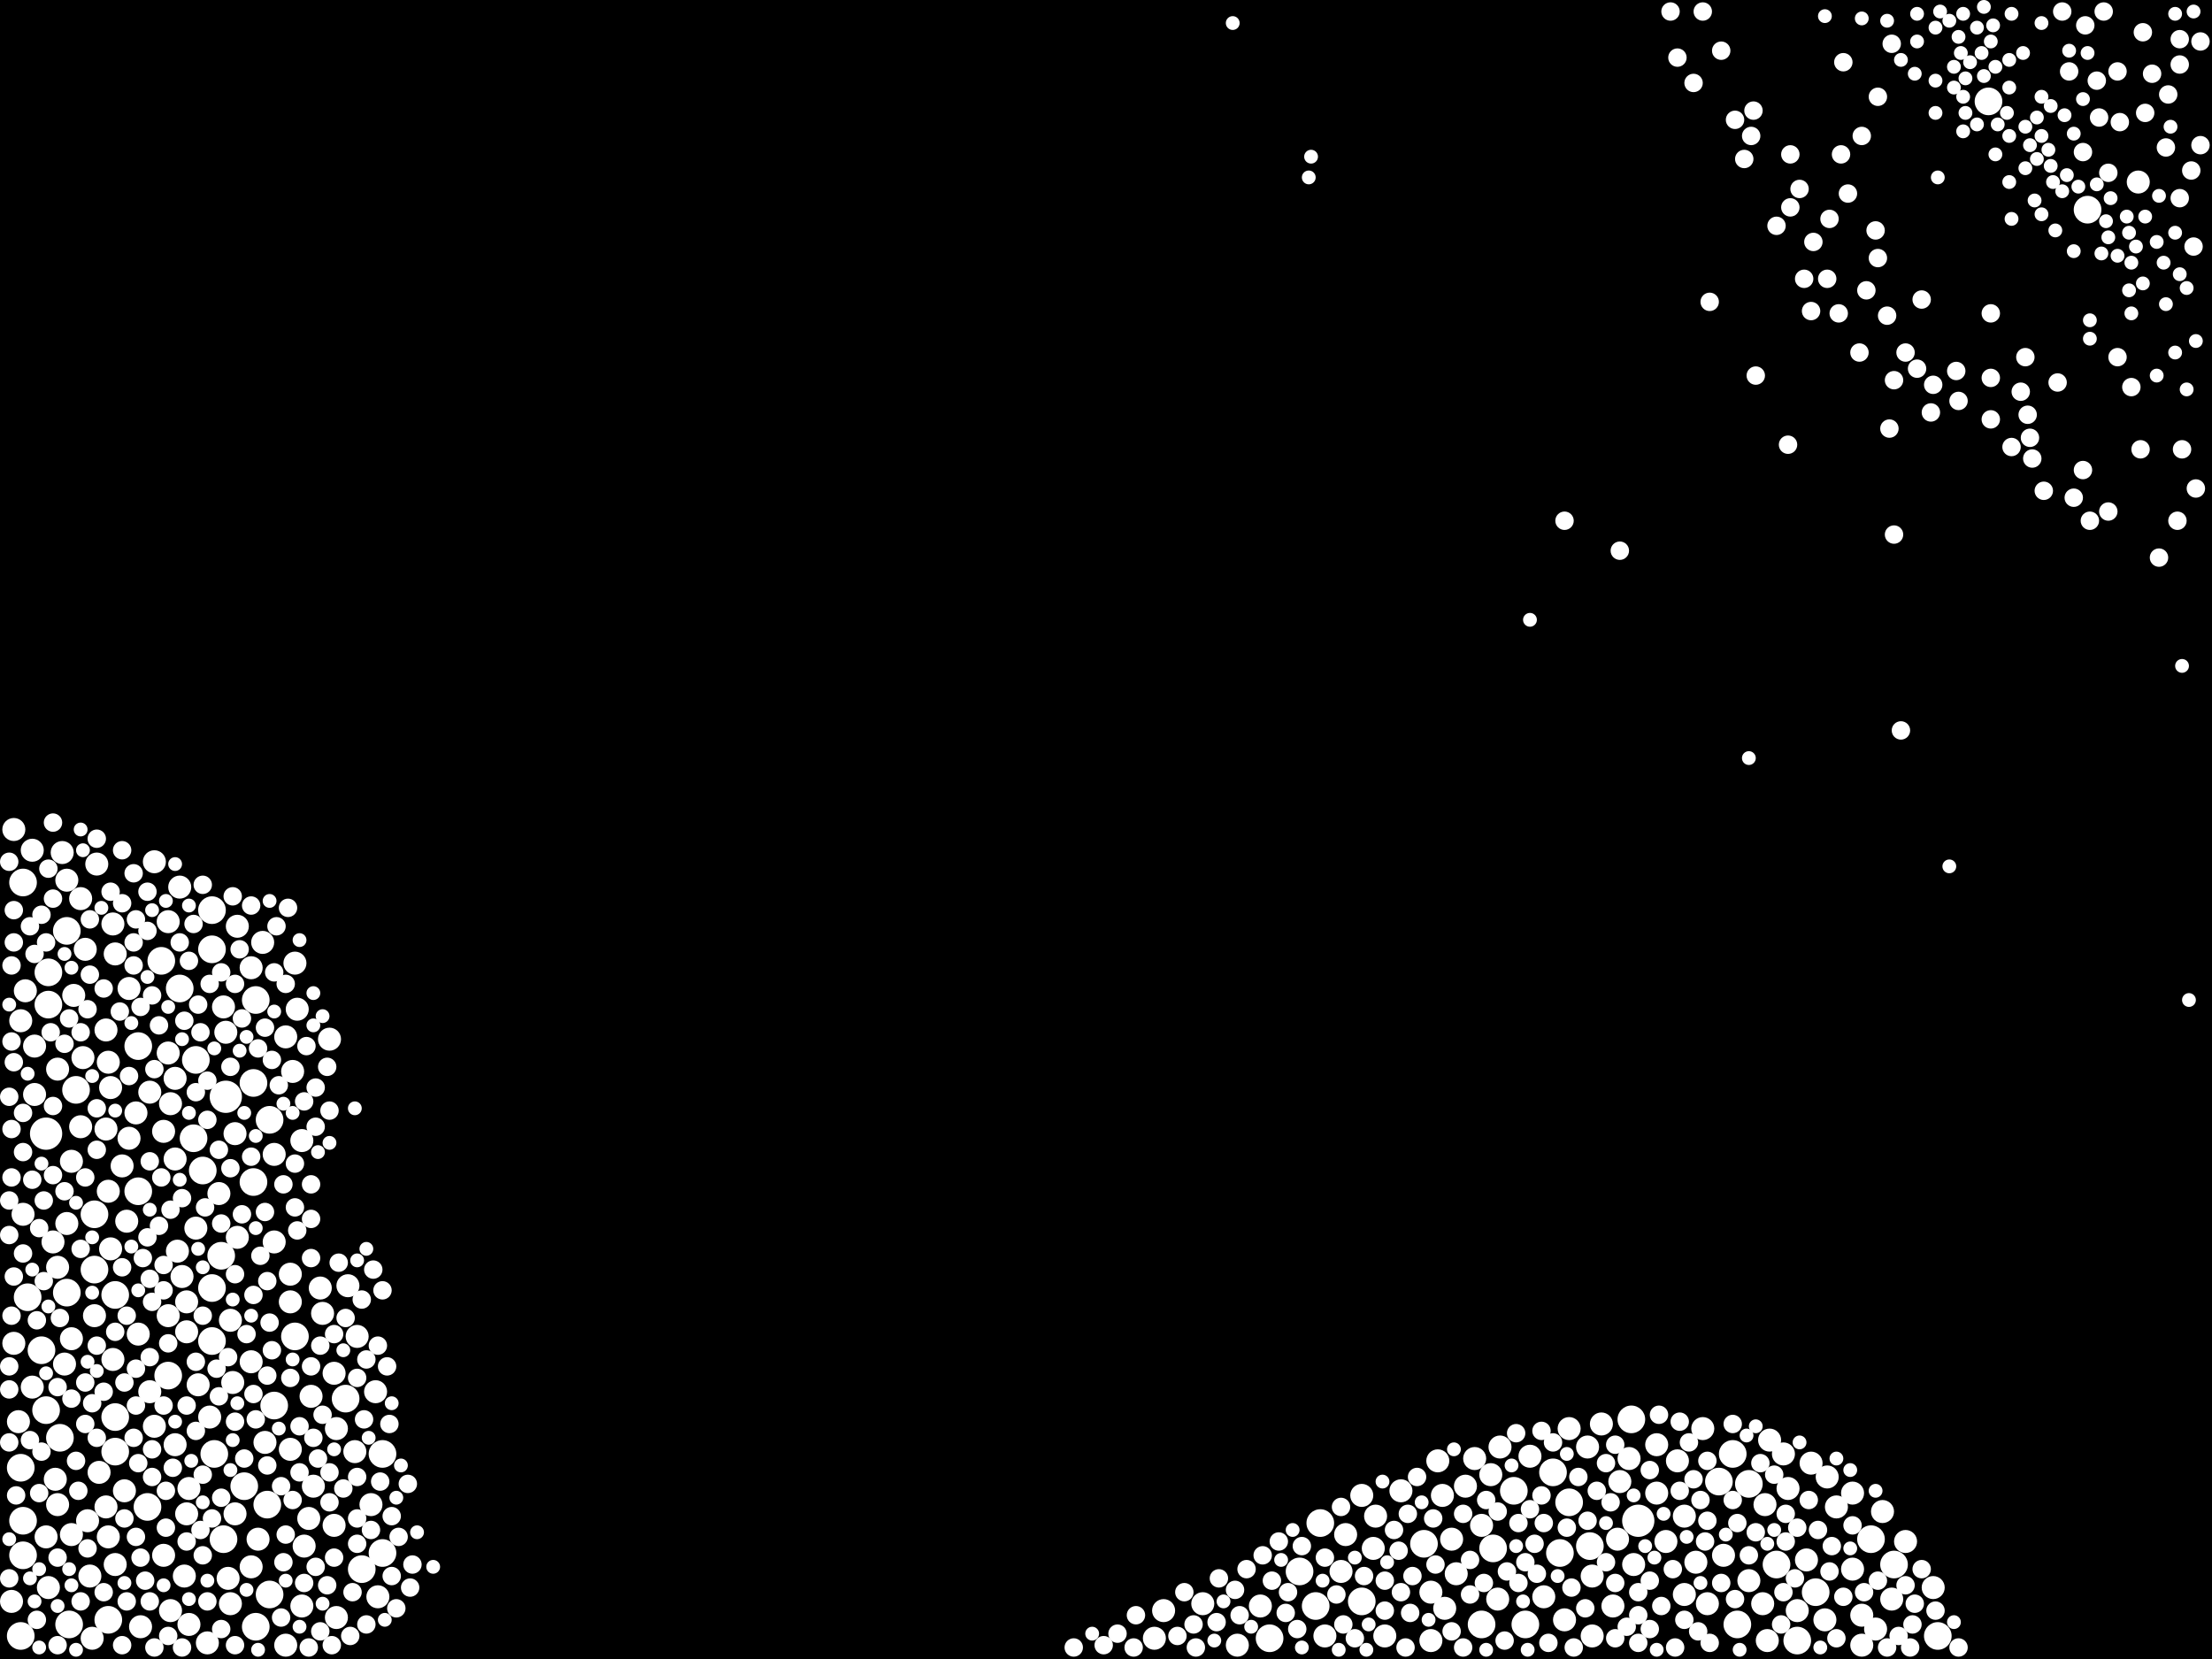 <?xml version="1.0" encoding="utf-8"?>
<svg xmlns="http://www.w3.org/2000/svg"
     xmlns:xlink="http://www.w3.org/1999/xlink" width="1920" height="1440" >

            <defs>
            <style type="text/css"><![CDATA[
circle {stroke: none;}
.c0 {fill: #FFFFFF;}
]]></style>
            </defs>
<rect x="0" y="0" width="1920" height="1440" fill="black"/>
<circle cx="1422" cy="1320" r="14" class="c0"/>
<circle cx="40" cy="984" r="14" class="c0"/>
<circle cx="196" cy="952" r="14" class="c0"/>
<circle cx="314" cy="1362" r="12" class="c0"/>
<circle cx="170" cy="920" r="12" class="c0"/>
<circle cx="1576" cy="1382" r="12" class="c0"/>
<circle cx="1142" cy="1394" r="12" class="c0"/>
<circle cx="1624" cy="1336" r="12" class="c0"/>
<circle cx="1492" cy="1286" r="12" class="c0"/>
<circle cx="146" cy="1194" r="12" class="c0"/>
<circle cx="1146" cy="1322" r="12" class="c0"/>
<circle cx="256" cy="1160" r="12" class="c0"/>
<circle cx="1236" cy="1340" r="12" class="c0"/>
<circle cx="82" cy="1054" r="12" class="c0"/>
<circle cx="1128" cy="1364" r="12" class="c0"/>
<circle cx="212" cy="1290" r="12" class="c0"/>
<circle cx="332" cy="1348" r="12" class="c0"/>
<circle cx="184" cy="824" r="12" class="c0"/>
<circle cx="1286" cy="1410" r="12" class="c0"/>
<circle cx="18" cy="1420" r="12" class="c0"/>
<circle cx="192" cy="1090" r="12" class="c0"/>
<circle cx="1644" cy="1358" r="12" class="c0"/>
<circle cx="20" cy="1320" r="12" class="c0"/>
<circle cx="1542" cy="1358" r="12" class="c0"/>
<circle cx="128" cy="1308" r="12" class="c0"/>
<circle cx="42" cy="844" r="12" class="c0"/>
<circle cx="1726" cy="88" r="12" class="c0"/>
<circle cx="1348" cy="1278" r="12" class="c0"/>
<circle cx="20" cy="1350" r="12" class="c0"/>
<circle cx="1560" cy="1424" r="12" class="c0"/>
<circle cx="234" cy="972" r="12" class="c0"/>
<circle cx="58" cy="1122" r="12" class="c0"/>
<circle cx="100" cy="1124" r="12" class="c0"/>
<circle cx="168" cy="988" r="12" class="c0"/>
<circle cx="42" cy="872" r="12" class="c0"/>
<circle cx="1380" cy="1342" r="12" class="c0"/>
<circle cx="220" cy="940" r="12" class="c0"/>
<circle cx="1314" cy="1294" r="12" class="c0"/>
<circle cx="100" cy="1260" r="12" class="c0"/>
<circle cx="52" cy="1248" r="12" class="c0"/>
<circle cx="1504" cy="1262" r="12" class="c0"/>
<circle cx="222" cy="1412" r="12" class="c0"/>
<circle cx="20" cy="766" r="12" class="c0"/>
<circle cx="184" cy="1118" r="12" class="c0"/>
<circle cx="120" cy="1034" r="12" class="c0"/>
<circle cx="186" cy="1262" r="12" class="c0"/>
<circle cx="1182" cy="1390" r="12" class="c0"/>
<circle cx="332" cy="1262" r="12" class="c0"/>
<circle cx="300" cy="1214" r="12" class="c0"/>
<circle cx="100" cy="1230" r="12" class="c0"/>
<circle cx="1518" cy="1288" r="12" class="c0"/>
<circle cx="60" cy="1410" r="12" class="c0"/>
<circle cx="156" cy="858" r="12" class="c0"/>
<circle cx="58" cy="808" r="12" class="c0"/>
<circle cx="234" cy="1384" r="12" class="c0"/>
<circle cx="1324" cy="1410" r="12" class="c0"/>
<circle cx="238" cy="1220" r="12" class="c0"/>
<circle cx="1296" cy="1344" r="12" class="c0"/>
<circle cx="82" cy="1102" r="12" class="c0"/>
<circle cx="140" cy="834" r="12" class="c0"/>
<circle cx="120" cy="908" r="12" class="c0"/>
<circle cx="40" cy="1224" r="12" class="c0"/>
<circle cx="1362" cy="1304" r="12" class="c0"/>
<circle cx="18" cy="1274" r="12" class="c0"/>
<circle cx="66" cy="946" r="12" class="c0"/>
<circle cx="94" cy="1406" r="12" class="c0"/>
<circle cx="176" cy="1016" r="12" class="c0"/>
<circle cx="1102" cy="1422" r="12" class="c0"/>
<circle cx="36" cy="1172" r="12" class="c0"/>
<circle cx="24" cy="1126" r="12" class="c0"/>
<circle cx="1508" cy="1410" r="12" class="c0"/>
<circle cx="184" cy="790" r="12" class="c0"/>
<circle cx="194" cy="1336" r="12" class="c0"/>
<circle cx="1812" cy="182" r="12" class="c0"/>
<circle cx="222" cy="868" r="12" class="c0"/>
<circle cx="184" cy="1164" r="12" class="c0"/>
<circle cx="232" cy="1306" r="12" class="c0"/>
<circle cx="1682" cy="1420" r="12" class="c0"/>
<circle cx="1354" cy="1348" r="12" class="c0"/>
<circle cx="1416" cy="1232" r="12" class="c0"/>
<circle cx="220" cy="1026" r="12" class="c0"/>
<circle cx="1400" cy="1394" r="10" class="c0"/>
<circle cx="1294" cy="1280" r="10" class="c0"/>
<circle cx="1010" cy="1398" r="10" class="c0"/>
<circle cx="290" cy="1324" r="10" class="c0"/>
<circle cx="152" cy="1006" r="10" class="c0"/>
<circle cx="30" cy="908" r="10" class="c0"/>
<circle cx="1264" cy="1366" r="10" class="c0"/>
<circle cx="1164" cy="1364" r="10" class="c0"/>
<circle cx="190" cy="1036" r="10" class="c0"/>
<circle cx="1560" cy="1398" r="10" class="c0"/>
<circle cx="218" cy="1182" r="10" class="c0"/>
<circle cx="18" cy="886" r="10" class="c0"/>
<circle cx="1194" cy="1316" r="10" class="c0"/>
<circle cx="50" cy="1306" r="10" class="c0"/>
<circle cx="238" cy="1002" r="10" class="c0"/>
<circle cx="162" cy="1156" r="10" class="c0"/>
<circle cx="80" cy="1422" r="10" class="c0"/>
<circle cx="46" cy="1078" r="10" class="c0"/>
<circle cx="206" cy="804" r="10" class="c0"/>
<circle cx="326" cy="1208" r="10" class="c0"/>
<circle cx="1628" cy="1414" r="10" class="c0"/>
<circle cx="1586" cy="1282" r="10" class="c0"/>
<circle cx="20" cy="1054" r="10" class="c0"/>
<circle cx="62" cy="1008" r="10" class="c0"/>
<circle cx="218" cy="1360" r="10" class="c0"/>
<circle cx="272" cy="1290" r="10" class="c0"/>
<circle cx="48" cy="1284" r="10" class="c0"/>
<circle cx="54" cy="740" r="10" class="c0"/>
<circle cx="1418" cy="1358" r="10" class="c0"/>
<circle cx="164" cy="1292" r="10" class="c0"/>
<circle cx="62" cy="1332" r="10" class="c0"/>
<circle cx="86" cy="1278" r="10" class="c0"/>
<circle cx="94" cy="1334" r="10" class="c0"/>
<circle cx="254" cy="930" r="10" class="c0"/>
<circle cx="118" cy="966" r="10" class="c0"/>
<circle cx="238" cy="1078" r="10" class="c0"/>
<circle cx="160" cy="1368" r="10" class="c0"/>
<circle cx="78" cy="1368" r="10" class="c0"/>
<circle cx="1044" cy="1392" r="10" class="c0"/>
<circle cx="322" cy="1306" r="10" class="c0"/>
<circle cx="1438" cy="1296" r="10" class="c0"/>
<circle cx="146" cy="1142" r="10" class="c0"/>
<circle cx="302" cy="1116" r="10" class="c0"/>
<circle cx="1414" cy="1266" r="10" class="c0"/>
<circle cx="1252" cy="1298" r="10" class="c0"/>
<circle cx="146" cy="800" r="10" class="c0"/>
<circle cx="158" cy="1108" r="10" class="c0"/>
<circle cx="270" cy="1212" r="10" class="c0"/>
<circle cx="1094" cy="1394" r="10" class="c0"/>
<circle cx="1150" cy="1420" r="10" class="c0"/>
<circle cx="1300" cy="1388" r="10" class="c0"/>
<circle cx="256" cy="836" r="10" class="c0"/>
<circle cx="1242" cy="1382" r="10" class="c0"/>
<circle cx="152" cy="1254" r="10" class="c0"/>
<circle cx="1496" cy="1350" r="10" class="c0"/>
<circle cx="252" cy="1130" r="10" class="c0"/>
<circle cx="98" cy="1180" r="10" class="c0"/>
<circle cx="22" cy="860" r="10" class="c0"/>
<circle cx="112" cy="858" r="10" class="c0"/>
<circle cx="1456" cy="1268" r="10" class="c0"/>
<circle cx="1216" cy="1294" r="10" class="c0"/>
<circle cx="170" cy="1066" r="10" class="c0"/>
<circle cx="1530" cy="1392" r="10" class="c0"/>
<circle cx="292" cy="1404" r="10" class="c0"/>
<circle cx="248" cy="1428" r="10" class="c0"/>
<circle cx="96" cy="944" r="10" class="c0"/>
<circle cx="182" cy="1230" r="10" class="c0"/>
<circle cx="1362" cy="1240" r="10" class="c0"/>
<circle cx="162" cy="1130" r="10" class="c0"/>
<circle cx="328" cy="1386" r="10" class="c0"/>
<circle cx="1536" cy="1250" r="10" class="c0"/>
<circle cx="194" cy="874" r="10" class="c0"/>
<circle cx="1382" cy="1420" r="10" class="c0"/>
<circle cx="1328" cy="1264" r="10" class="c0"/>
<circle cx="200" cy="1392" r="10" class="c0"/>
<circle cx="58" cy="764" r="10" class="c0"/>
<circle cx="1242" cy="1424" r="10" class="c0"/>
<circle cx="1584" cy="1406" r="10" class="c0"/>
<circle cx="202" cy="1200" r="10" class="c0"/>
<circle cx="196" cy="896" r="10" class="c0"/>
<circle cx="308" cy="1260" r="10" class="c0"/>
<circle cx="262" cy="1394" r="10" class="c0"/>
<circle cx="162" cy="1314" r="10" class="c0"/>
<circle cx="1532" cy="1306" r="10" class="c0"/>
<circle cx="248" cy="900" r="10" class="c0"/>
<circle cx="142" cy="1350" r="10" class="c0"/>
<circle cx="12" cy="1166" r="10" class="c0"/>
<circle cx="230" cy="1252" r="10" class="c0"/>
<circle cx="50" cy="928" r="10" class="c0"/>
<circle cx="58" cy="1062" r="10" class="c0"/>
<circle cx="1406" cy="1286" r="10" class="c0"/>
<circle cx="1548" cy="1262" r="10" class="c0"/>
<circle cx="148" cy="1398" r="10" class="c0"/>
<circle cx="1608" cy="1362" r="10" class="c0"/>
<circle cx="200" cy="1146" r="10" class="c0"/>
<circle cx="28" cy="1204" r="10" class="c0"/>
<circle cx="152" cy="936" r="10" class="c0"/>
<circle cx="106" cy="1012" r="10" class="c0"/>
<circle cx="310" cy="1160" r="10" class="c0"/>
<circle cx="108" cy="1294" r="10" class="c0"/>
<circle cx="134" cy="1238" r="10" class="c0"/>
<circle cx="1272" cy="1290" r="10" class="c0"/>
<circle cx="100" cy="1358" r="10" class="c0"/>
<circle cx="180" cy="1426" r="10" class="c0"/>
<circle cx="92" cy="894" r="10" class="c0"/>
<circle cx="1286" cy="1324" r="10" class="c0"/>
<circle cx="100" cy="828" r="10" class="c0"/>
<circle cx="64" cy="864" r="10" class="c0"/>
<circle cx="1280" cy="1266" r="10" class="c0"/>
<circle cx="92" cy="1308" r="10" class="c0"/>
<circle cx="70" cy="780" r="10" class="c0"/>
<circle cx="1202" cy="1420" r="10" class="c0"/>
<circle cx="1518" cy="1372" r="10" class="c0"/>
<circle cx="134" cy="748" r="10" class="c0"/>
<circle cx="96" cy="1084" r="10" class="c0"/>
<circle cx="262" cy="990" r="10" class="c0"/>
<circle cx="264" cy="1342" r="10" class="c0"/>
<circle cx="1390" cy="1236" r="10" class="c0"/>
<circle cx="1472" cy="1356" r="10" class="c0"/>
<circle cx="56" cy="1184" r="10" class="c0"/>
<circle cx="28" cy="738" r="10" class="c0"/>
<circle cx="1462" cy="1384" r="10" class="c0"/>
<circle cx="130" cy="948" r="10" class="c0"/>
<circle cx="1634" cy="1312" r="10" class="c0"/>
<circle cx="1594" cy="1308" r="10" class="c0"/>
<circle cx="1482" cy="1392" r="10" class="c0"/>
<circle cx="10" cy="1390" r="10" class="c0"/>
<circle cx="1302" cy="1256" r="10" class="c0"/>
<circle cx="1340" cy="1386" r="10" class="c0"/>
<circle cx="172" cy="1202" r="10" class="c0"/>
<circle cx="1534" cy="1424" r="10" class="c0"/>
<circle cx="1654" cy="1338" r="10" class="c0"/>
<circle cx="16" cy="1234" r="10" class="c0"/>
<circle cx="130" cy="1208" r="10" class="c0"/>
<circle cx="110" cy="1060" r="10" class="c0"/>
<circle cx="122" cy="1412" r="10" class="c0"/>
<circle cx="50" cy="1100" r="10" class="c0"/>
<circle cx="154" cy="1086" r="10" class="c0"/>
<circle cx="206" cy="1074" r="10" class="c0"/>
<circle cx="92" cy="980" r="10" class="c0"/>
<circle cx="62" cy="1162" r="10" class="c0"/>
<circle cx="82" cy="1142" r="10" class="c0"/>
<circle cx="1254" cy="1396" r="10" class="c0"/>
<circle cx="1378" cy="1256" r="10" class="c0"/>
<circle cx="1074" cy="1428" r="10" class="c0"/>
<circle cx="204" cy="984" r="10" class="c0"/>
<circle cx="292" cy="1240" r="10" class="c0"/>
<circle cx="74" cy="824" r="10" class="c0"/>
<circle cx="1616" cy="1428" r="10" class="c0"/>
<circle cx="42" cy="1378" r="10" class="c0"/>
<circle cx="1616" cy="1402" r="10" class="c0"/>
<circle cx="84" cy="750" r="10" class="c0"/>
<circle cx="198" cy="1370" r="10" class="c0"/>
<circle cx="1404" cy="1336" r="10" class="c0"/>
<circle cx="12" cy="720" r="10" class="c0"/>
<circle cx="40" cy="1334" r="10" class="c0"/>
<circle cx="278" cy="1118" r="10" class="c0"/>
<circle cx="146" cy="914" r="10" class="c0"/>
<circle cx="290" cy="1192" r="10" class="c0"/>
<circle cx="252" cy="1258" r="10" class="c0"/>
<circle cx="1478" cy="1240" r="10" class="c0"/>
<circle cx="1358" cy="1406" r="10" class="c0"/>
<circle cx="164" cy="1410" r="10" class="c0"/>
<circle cx="98" cy="802" r="10" class="c0"/>
<circle cx="1642" cy="1388" r="10" class="c0"/>
<circle cx="1446" cy="1338" r="10" class="c0"/>
<circle cx="70" cy="978" r="10" class="c0"/>
<circle cx="1568" cy="1354" r="10" class="c0"/>
<circle cx="1248" cy="1268" r="10" class="c0"/>
<circle cx="1678" cy="1378" r="10" class="c0"/>
<circle cx="94" cy="1034" r="10" class="c0"/>
<circle cx="204" cy="1314" r="10" class="c0"/>
<circle cx="1856" cy="158" r="10" class="c0"/>
<circle cx="76" cy="1320" r="10" class="c0"/>
<circle cx="1168" cy="1332" r="10" class="c0"/>
<circle cx="142" cy="982" r="10" class="c0"/>
<circle cx="1260" cy="1336" r="10" class="c0"/>
<circle cx="72" cy="918" r="10" class="c0"/>
<circle cx="1192" cy="1344" r="10" class="c0"/>
<circle cx="30" cy="950" r="10" class="c0"/>
<circle cx="1182" cy="1298" r="10" class="c0"/>
<circle cx="1002" cy="1422" r="10" class="c0"/>
<circle cx="252" cy="1106" r="10" class="c0"/>
<circle cx="148" cy="958" r="10" class="c0"/>
<circle cx="1572" cy="1270" r="10" class="c0"/>
<circle cx="156" cy="770" r="10" class="c0"/>
<circle cx="1608" cy="1296" r="10" class="c0"/>
<circle cx="120" cy="1158" r="10" class="c0"/>
<circle cx="1552" cy="1292" r="10" class="c0"/>
<circle cx="112" cy="988" r="10" class="c0"/>
<circle cx="1382" cy="1368" r="10" class="c0"/>
<circle cx="258" cy="876" r="10" class="c0"/>
<circle cx="268" cy="1318" r="10" class="c0"/>
<circle cx="286" cy="902" r="10" class="c0"/>
<circle cx="280" cy="1140" r="10" class="c0"/>
<circle cx="1462" cy="1316" r="10" class="c0"/>
<circle cx="1438" cy="1254" r="10" class="c0"/>
<circle cx="224" cy="1336" r="10" class="c0"/>
<circle cx="218" cy="840" r="10" class="c0"/>
<circle cx="94" cy="922" r="10" class="c0"/>
<circle cx="228" cy="818" r="10" class="c0"/>
<circle cx="50" cy="1428" r="8" class="c0"/>
<circle cx="278" cy="1416" r="8" class="c0"/>
<circle cx="244" cy="1290" r="8" class="c0"/>
<circle cx="1504" cy="1236" r="8" class="c0"/>
<circle cx="1338" cy="1242" r="8" class="c0"/>
<circle cx="246" cy="1028" r="8" class="c0"/>
<circle cx="1318" cy="1322" r="8" class="c0"/>
<circle cx="1524" cy="1330" r="8" class="c0"/>
<circle cx="106" cy="1100" r="8" class="c0"/>
<circle cx="38" cy="1042" r="8" class="c0"/>
<circle cx="1660" cy="1410" r="8" class="c0"/>
<circle cx="118" cy="1334" r="8" class="c0"/>
<circle cx="1130" cy="1342" r="8" class="c0"/>
<circle cx="1072" cy="1380" r="8" class="c0"/>
<circle cx="232" cy="1194" r="8" class="c0"/>
<circle cx="146" cy="1166" r="8" class="c0"/>
<circle cx="198" cy="1178" r="8" class="c0"/>
<circle cx="248" cy="1332" r="8" class="c0"/>
<circle cx="74" cy="1200" r="8" class="c0"/>
<circle cx="30" cy="828" r="8" class="c0"/>
<circle cx="1398" cy="1304" r="8" class="c0"/>
<circle cx="46" cy="714" r="8" class="c0"/>
<circle cx="46" cy="780" r="8" class="c0"/>
<circle cx="1600" cy="1386" r="8" class="c0"/>
<circle cx="26" cy="804" r="8" class="c0"/>
<circle cx="96" cy="774" r="8" class="c0"/>
<circle cx="298" cy="1292" r="8" class="c0"/>
<circle cx="20" cy="1088" r="8" class="c0"/>
<circle cx="1230" cy="1282" r="8" class="c0"/>
<circle cx="1096" cy="1350" r="8" class="c0"/>
<circle cx="1082" cy="1362" r="8" class="c0"/>
<circle cx="204" cy="1428" r="8" class="c0"/>
<circle cx="120" cy="1270" r="8" class="c0"/>
<circle cx="160" cy="886" r="8" class="c0"/>
<circle cx="338" cy="1236" r="8" class="c0"/>
<circle cx="116" cy="758" r="8" class="c0"/>
<circle cx="158" cy="1040" r="8" class="c0"/>
<circle cx="80" cy="1218" r="8" class="c0"/>
<circle cx="70" cy="1084" r="8" class="c0"/>
<circle cx="10" cy="980" r="8" class="c0"/>
<circle cx="84" cy="1168" r="8" class="c0"/>
<circle cx="1422" cy="1382" r="8" class="c0"/>
<circle cx="1482" cy="1320" r="8" class="c0"/>
<circle cx="1056" cy="1408" r="8" class="c0"/>
<circle cx="1470" cy="1284" r="8" class="c0"/>
<circle cx="1126" cy="1414" r="8" class="c0"/>
<circle cx="1440" cy="1228" r="8" class="c0"/>
<circle cx="164" cy="834" r="8" class="c0"/>
<circle cx="1482" cy="1268" r="8" class="c0"/>
<circle cx="66" cy="1268" r="8" class="c0"/>
<circle cx="1226" cy="1368" r="8" class="c0"/>
<circle cx="14" cy="1298" r="8" class="c0"/>
<circle cx="1432" cy="1414" r="8" class="c0"/>
<circle cx="210" cy="1054" r="8" class="c0"/>
<circle cx="1036" cy="1410" r="8" class="c0"/>
<circle cx="104" cy="878" r="8" class="c0"/>
<circle cx="1560" cy="1326" r="8" class="c0"/>
<circle cx="74" cy="1022" r="8" class="c0"/>
<circle cx="290" cy="1352" r="8" class="c0"/>
<circle cx="276" cy="1266" r="8" class="c0"/>
<circle cx="1104" cy="1372" r="8" class="c0"/>
<circle cx="1608" cy="1324" r="8" class="c0"/>
<circle cx="1402" cy="1422" r="8" class="c0"/>
<circle cx="1370" cy="1282" r="8" class="c0"/>
<circle cx="192" cy="1062" r="8" class="c0"/>
<circle cx="1222" cy="1314" r="8" class="c0"/>
<circle cx="290" cy="1158" r="8" class="c0"/>
<circle cx="1364" cy="1378" r="8" class="c0"/>
<circle cx="1594" cy="1422" r="8" class="c0"/>
<circle cx="108" cy="1200" r="8" class="c0"/>
<circle cx="224" cy="910" r="8" class="c0"/>
<circle cx="70" cy="1390" r="8" class="c0"/>
<circle cx="28" cy="1024" r="8" class="c0"/>
<circle cx="1224" cy="1400" r="8" class="c0"/>
<circle cx="236" cy="1172" r="8" class="c0"/>
<circle cx="1332" cy="1340" r="8" class="c0"/>
<circle cx="130" cy="1110" r="8" class="c0"/>
<circle cx="284" cy="1376" r="8" class="c0"/>
<circle cx="1422" cy="1402" r="8" class="c0"/>
<circle cx="1306" cy="1424" r="8" class="c0"/>
<circle cx="1412" cy="1412" r="8" class="c0"/>
<circle cx="1432" cy="1372" r="8" class="c0"/>
<circle cx="1494" cy="1374" r="8" class="c0"/>
<circle cx="1118" cy="1382" r="8" class="c0"/>
<circle cx="124" cy="1092" r="8" class="c0"/>
<circle cx="1328" cy="1310" r="8" class="c0"/>
<circle cx="1910" cy="126" r="8" class="c0"/>
<circle cx="8" cy="952" r="8" class="c0"/>
<circle cx="170" cy="1182" r="8" class="c0"/>
<circle cx="1484" cy="1426" r="8" class="c0"/>
<circle cx="246" cy="1356" r="8" class="c0"/>
<circle cx="90" cy="858" r="8" class="c0"/>
<circle cx="1270" cy="1430" r="8" class="c0"/>
<circle cx="1454" cy="1430" r="8" class="c0"/>
<circle cx="144" cy="1326" r="8" class="c0"/>
<circle cx="128" cy="1074" r="8" class="c0"/>
<circle cx="286" cy="1304" r="8" class="c0"/>
<circle cx="20" cy="1000" r="8" class="c0"/>
<circle cx="128" cy="808" r="8" class="c0"/>
<circle cx="970" cy="1418" r="8" class="c0"/>
<circle cx="264" cy="956" r="8" class="c0"/>
<circle cx="1620" cy="252" r="8" class="c0"/>
<circle cx="1462" cy="1406" r="8" class="c0"/>
<circle cx="32" cy="1406" r="8" class="c0"/>
<circle cx="162" cy="1220" r="8" class="c0"/>
<circle cx="234" cy="1148" r="8" class="c0"/>
<circle cx="260" cy="1238" r="8" class="c0"/>
<circle cx="110" cy="1142" r="8" class="c0"/>
<circle cx="110" cy="1390" r="8" class="c0"/>
<circle cx="12" cy="922" r="8" class="c0"/>
<circle cx="1376" cy="1396" r="8" class="c0"/>
<circle cx="214" cy="1158" r="8" class="c0"/>
<circle cx="1578" cy="1328" r="8" class="c0"/>
<circle cx="138" cy="890" r="8" class="c0"/>
<circle cx="1442" cy="1394" r="8" class="c0"/>
<circle cx="1340" cy="1322" r="8" class="c0"/>
<circle cx="200" cy="926" r="8" class="c0"/>
<circle cx="60" cy="884" r="8" class="c0"/>
<circle cx="1638" cy="1430" r="8" class="c0"/>
<circle cx="1164" cy="1308" r="8" class="c0"/>
<circle cx="170" cy="948" r="8" class="c0"/>
<circle cx="1554" cy="180" r="8" class="c0"/>
<circle cx="226" cy="1090" r="8" class="c0"/>
<circle cx="78" cy="846" r="8" class="c0"/>
<circle cx="1668" cy="1362" r="8" class="c0"/>
<circle cx="318" cy="1180" r="8" class="c0"/>
<circle cx="84" cy="962" r="8" class="c0"/>
<circle cx="170" cy="1242" r="8" class="c0"/>
<circle cx="118" cy="798" r="8" class="c0"/>
<circle cx="270" cy="1028" r="8" class="c0"/>
<circle cx="238" cy="844" r="8" class="c0"/>
<circle cx="122" cy="874" r="8" class="c0"/>
<circle cx="126" cy="1372" r="8" class="c0"/>
<circle cx="138" cy="1064" r="8" class="c0"/>
<circle cx="306" cy="1382" r="8" class="c0"/>
<circle cx="1402" cy="1374" r="8" class="c0"/>
<circle cx="132" cy="1282" r="8" class="c0"/>
<circle cx="1176" cy="1422" r="8" class="c0"/>
<circle cx="176" cy="1142" r="8" class="c0"/>
<circle cx="1202" cy="1372" r="8" class="c0"/>
<circle cx="10" cy="838" r="8" class="c0"/>
<circle cx="1590" cy="1342" r="8" class="c0"/>
<circle cx="192" cy="1300" r="8" class="c0"/>
<circle cx="1550" cy="1338" r="8" class="c0"/>
<circle cx="1906" cy="424" r="8" class="c0"/>
<circle cx="310" cy="1318" r="8" class="c0"/>
<circle cx="340" cy="1316" r="8" class="c0"/>
<circle cx="304" cy="1420" r="8" class="c0"/>
<circle cx="252" cy="1196" r="8" class="c0"/>
<circle cx="34" cy="1296" r="8" class="c0"/>
<circle cx="218" cy="1004" r="8" class="c0"/>
<circle cx="128" cy="774" r="8" class="c0"/>
<circle cx="146" cy="1420" r="8" class="c0"/>
<circle cx="130" cy="1178" r="8" class="c0"/>
<circle cx="230" cy="892" r="8" class="c0"/>
<circle cx="192" cy="1414" r="8" class="c0"/>
<circle cx="150" cy="1274" r="8" class="c0"/>
<circle cx="1450" cy="10" r="8" class="c0"/>
<circle cx="1338" cy="1298" r="8" class="c0"/>
<circle cx="204" cy="1106" r="8" class="c0"/>
<circle cx="1038" cy="1430" r="8" class="c0"/>
<circle cx="172" cy="872" r="8" class="c0"/>
<circle cx="134" cy="1430" r="8" class="c0"/>
<circle cx="50" cy="1352" r="8" class="c0"/>
<circle cx="1308" cy="1364" r="8" class="c0"/>
<circle cx="232" cy="1272" r="8" class="c0"/>
<circle cx="1728" cy="364" r="8" class="c0"/>
<circle cx="230" cy="1052" r="8" class="c0"/>
<circle cx="130" cy="1008" r="8" class="c0"/>
<circle cx="10" cy="1022" r="8" class="c0"/>
<circle cx="1160" cy="1384" r="8" class="c0"/>
<circle cx="1324" cy="1356" r="8" class="c0"/>
<circle cx="204" cy="1234" r="8" class="c0"/>
<circle cx="1344" cy="1426" r="8" class="c0"/>
<circle cx="1458" cy="1234" r="8" class="c0"/>
<circle cx="8" cy="1370" r="8" class="c0"/>
<circle cx="132" cy="1258" r="8" class="c0"/>
<circle cx="162" cy="1338" r="8" class="c0"/>
<circle cx="76" cy="1344" r="8" class="c0"/>
<circle cx="274" cy="1360" r="8" class="c0"/>
<circle cx="116" cy="1248" r="8" class="c0"/>
<circle cx="52" cy="1144" r="8" class="c0"/>
<circle cx="1638" cy="274" r="8" class="c0"/>
<circle cx="1394" cy="1270" r="8" class="c0"/>
<circle cx="1116" cy="1400" r="8" class="c0"/>
<circle cx="1680" cy="1398" r="8" class="c0"/>
<circle cx="182" cy="854" r="8" class="c0"/>
<circle cx="212" cy="1266" r="8" class="c0"/>
<circle cx="220" cy="1124" r="8" class="c0"/>
<circle cx="1596" cy="272" r="8" class="c0"/>
<circle cx="220" cy="1210" r="8" class="c0"/>
<circle cx="8" cy="1186" r="8" class="c0"/>
<circle cx="1452" cy="1362" r="8" class="c0"/>
<circle cx="1728" cy="272" r="8" class="c0"/>
<circle cx="180" cy="1390" r="8" class="c0"/>
<circle cx="26" cy="1250" r="8" class="c0"/>
<circle cx="132" cy="864" r="8" class="c0"/>
<circle cx="20" cy="966" r="8" class="c0"/>
<circle cx="1654" cy="1376" r="8" class="c0"/>
<circle cx="240" cy="804" r="8" class="c0"/>
<circle cx="1618" cy="1382" r="8" class="c0"/>
<circle cx="324" cy="1102" r="8" class="c0"/>
<circle cx="202" cy="778" r="8" class="c0"/>
<circle cx="1546" cy="1410" r="8" class="c0"/>
<circle cx="1288" cy="1374" r="8" class="c0"/>
<circle cx="90" cy="1382" r="8" class="c0"/>
<circle cx="932" cy="1430" r="8" class="c0"/>
<circle cx="46" cy="960" r="8" class="c0"/>
<circle cx="106" cy="1428" r="8" class="c0"/>
<circle cx="116" cy="818" r="8" class="c0"/>
<circle cx="74" cy="1236" r="8" class="c0"/>
<circle cx="260" cy="1278" r="8" class="c0"/>
<circle cx="204" cy="854" r="8" class="c0"/>
<circle cx="1246" cy="1358" r="8" class="c0"/>
<circle cx="1808" cy="408" r="8" class="c0"/>
<circle cx="284" cy="926" r="8" class="c0"/>
<circle cx="46" cy="1020" r="8" class="c0"/>
<circle cx="270" cy="1186" r="8" class="c0"/>
<circle cx="354" cy="1288" r="8" class="c0"/>
<circle cx="1260" cy="1416" r="8" class="c0"/>
<circle cx="958" cy="1428" r="8" class="c0"/>
<circle cx="232" cy="1112" r="8" class="c0"/>
<circle cx="310" cy="1282" r="8" class="c0"/>
<circle cx="316" cy="1232" r="8" class="c0"/>
<circle cx="294" cy="1096" r="8" class="c0"/>
<circle cx="112" cy="934" r="8" class="c0"/>
<circle cx="358" cy="1358" r="8" class="c0"/>
<circle cx="256" cy="1048" r="8" class="c0"/>
<circle cx="1504" cy="1302" r="8" class="c0"/>
<circle cx="1214" cy="1346" r="8" class="c0"/>
<circle cx="1378" cy="1320" r="8" class="c0"/>
<circle cx="1762" cy="380" r="8" class="c0"/>
<circle cx="12" cy="818" r="8" class="c0"/>
<circle cx="1244" cy="1318" r="8" class="c0"/>
<circle cx="1276" cy="1384" r="8" class="c0"/>
<circle cx="1318" cy="1374" r="8" class="c0"/>
<circle cx="286" cy="964" r="8" class="c0"/>
<circle cx="1892" cy="34" r="8" class="c0"/>
<circle cx="1150" cy="1352" r="8" class="c0"/>
<circle cx="12" cy="790" r="8" class="c0"/>
<circle cx="1514" cy="138" r="8" class="c0"/>
<circle cx="56" cy="1034" r="8" class="c0"/>
<circle cx="1466" cy="1252" r="8" class="c0"/>
<circle cx="12" cy="1108" r="8" class="c0"/>
<circle cx="336" cy="1186" r="8" class="c0"/>
<circle cx="1270" cy="1314" r="8" class="c0"/>
<circle cx="310" cy="1340" r="8" class="c0"/>
<circle cx="1700" cy="348" r="8" class="c0"/>
<circle cx="1478" cy="10" r="8" class="c0"/>
<circle cx="140" cy="1022" r="8" class="c0"/>
<circle cx="10" cy="904" r="8" class="c0"/>
<circle cx="300" cy="1144" r="8" class="c0"/>
<circle cx="1586" cy="242" r="8" class="c0"/>
<circle cx="1558" cy="1370" r="8" class="c0"/>
<circle cx="274" cy="944" r="8" class="c0"/>
<circle cx="1810" cy="22" r="8" class="c0"/>
<circle cx="76" cy="876" r="8" class="c0"/>
<circle cx="78" cy="798" r="8" class="c0"/>
<circle cx="1366" cy="1430" r="8" class="c0"/>
<circle cx="1570" cy="1302" r="8" class="c0"/>
<circle cx="1076" cy="1402" r="8" class="c0"/>
<circle cx="1506" cy="1388" r="8" class="c0"/>
<circle cx="346" cy="1334" r="8" class="c0"/>
<circle cx="142" cy="1120" r="8" class="c0"/>
<circle cx="180" cy="972" r="8" class="c0"/>
<circle cx="278" cy="1168" r="8" class="c0"/>
<circle cx="1588" cy="190" r="8" class="c0"/>
<circle cx="274" cy="978" r="8" class="c0"/>
<circle cx="108" cy="1318" r="8" class="c0"/>
<circle cx="270" cy="1092" r="8" class="c0"/>
<circle cx="986" cy="1402" r="8" class="c0"/>
<circle cx="1058" cy="1370" r="8" class="c0"/>
<circle cx="1604" cy="168" r="8" class="c0"/>
<circle cx="38" cy="1112" r="8" class="c0"/>
<circle cx="1566" cy="242" r="8" class="c0"/>
<circle cx="1550" cy="1314" r="8" class="c0"/>
<circle cx="184" cy="1318" r="8" class="c0"/>
<circle cx="1290" cy="1302" r="8" class="c0"/>
<circle cx="266" cy="908" r="8" class="c0"/>
<circle cx="1882" cy="82" r="8" class="c0"/>
<circle cx="190" cy="998" r="8" class="c0"/>
<circle cx="1210" cy="1328" r="8" class="c0"/>
<circle cx="1406" cy="478" r="8" class="c0"/>
<circle cx="1628" cy="200" r="8" class="c0"/>
<circle cx="218" cy="786" r="8" class="c0"/>
<circle cx="1506" cy="104" r="8" class="c0"/>
<circle cx="84" cy="998" r="8" class="c0"/>
<circle cx="330" cy="1286" r="8" class="c0"/>
<circle cx="1540" cy="1280" r="8" class="c0"/>
<circle cx="68" cy="1294" r="8" class="c0"/>
<circle cx="84" cy="1248" r="8" class="c0"/>
<circle cx="1480" cy="1338" r="8" class="c0"/>
<circle cx="1422" cy="1426" r="8" class="c0"/>
<circle cx="1110" cy="1338" r="8" class="c0"/>
<circle cx="100" cy="1156" r="8" class="c0"/>
<circle cx="1220" cy="1430" r="8" class="c0"/>
<circle cx="1800" cy="432" r="8" class="c0"/>
<circle cx="1508" cy="1322" r="8" class="c0"/>
<circle cx="244" cy="1404" r="8" class="c0"/>
<circle cx="344" cy="1396" r="8" class="c0"/>
<circle cx="328" cy="1168" r="8" class="c0"/>
<circle cx="1402" cy="1254" r="8" class="c0"/>
<circle cx="1644" cy="464" r="8" class="c0"/>
<circle cx="56" cy="906" r="8" class="c0"/>
<circle cx="176" cy="1350" r="8" class="c0"/>
<circle cx="84" cy="728" r="8" class="c0"/>
<circle cx="1728" cy="328" r="8" class="c0"/>
<circle cx="1394" cy="1356" r="8" class="c0"/>
<circle cx="106" cy="738" r="8" class="c0"/>
<circle cx="1554" cy="134" r="8" class="c0"/>
<circle cx="222" cy="1232" r="8" class="c0"/>
<circle cx="258" cy="1068" r="8" class="c0"/>
<circle cx="132" cy="1130" r="8" class="c0"/>
<circle cx="272" cy="1248" r="8" class="c0"/>
<circle cx="250" cy="788" r="8" class="c0"/>
<circle cx="1678" cy="334" r="8" class="c0"/>
<circle cx="1276" cy="1354" r="8" class="c0"/>
<circle cx="318" cy="1410" r="8" class="c0"/>
<circle cx="1386" cy="1294" r="8" class="c0"/>
<circle cx="1904" cy="214" r="8" class="c0"/>
<circle cx="1348" cy="1252" r="8" class="c0"/>
<circle cx="1494" cy="44" r="8" class="c0"/>
<circle cx="1300" cy="1312" r="8" class="c0"/>
<circle cx="1432" cy="1276" r="8" class="c0"/>
<circle cx="200" cy="1014" r="8" class="c0"/>
<circle cx="32" cy="1146" r="8" class="c0"/>
<circle cx="1476" cy="1302" r="8" class="c0"/>
<circle cx="1166" cy="1410" r="8" class="c0"/>
<circle cx="142" cy="1220" r="8" class="c0"/>
<circle cx="1474" cy="1416" r="8" class="c0"/>
<circle cx="1588" cy="1364" r="8" class="c0"/>
<circle cx="340" cy="1368" r="8" class="c0"/>
<circle cx="116" cy="838" r="8" class="c0"/>
<circle cx="1616" cy="118" r="8" class="c0"/>
<circle cx="1334" cy="1366" r="8" class="c0"/>
<circle cx="286" cy="1278" r="8" class="c0"/>
<circle cx="1614" cy="306" r="8" class="c0"/>
<circle cx="156" cy="818" r="8" class="c0"/>
<circle cx="42" cy="754" r="8" class="c0"/>
<circle cx="1216" cy="1382" r="8" class="c0"/>
<circle cx="236" cy="920" r="8" class="c0"/>
<circle cx="984" cy="1430" r="8" class="c0"/>
<circle cx="254" cy="1302" r="8" class="c0"/>
<circle cx="1484" cy="262" r="8" class="c0"/>
<circle cx="134" cy="928" r="8" class="c0"/>
<circle cx="10" cy="1142" r="8" class="c0"/>
<circle cx="36" cy="794" r="8" class="c0"/>
<circle cx="1892" cy="172" r="8" class="c0"/>
<circle cx="242" cy="942" r="8" class="c0"/>
<circle cx="62" cy="1214" r="8" class="c0"/>
<circle cx="148" cy="1050" r="8" class="c0"/>
<circle cx="1028" cy="1382" r="8" class="c0"/>
<circle cx="8" cy="1206" r="8" class="c0"/>
<circle cx="264" cy="1374" r="8" class="c0"/>
<circle cx="248" cy="854" r="8" class="c0"/>
<circle cx="40" cy="818" r="8" class="c0"/>
<circle cx="118" cy="1188" r="8" class="c0"/>
<circle cx="1890" cy="452" r="8" class="c0"/>
<circle cx="1698" cy="322" r="8" class="c0"/>
<circle cx="8" cy="1072" r="8" class="c0"/>
<circle cx="1830" cy="150" r="8" class="c0"/>
<circle cx="1774" cy="426" r="8" class="c0"/>
<circle cx="1850" cy="336" r="8" class="c0"/>
<circle cx="174" cy="896" r="8" class="c0"/>
<circle cx="180" cy="938" r="8" class="c0"/>
<circle cx="1548" cy="1382" r="8" class="c0"/>
<circle cx="8" cy="1252" r="8" class="c0"/>
<circle cx="1528" cy="1270" r="8" class="c0"/>
<circle cx="1316" cy="1244" r="8" class="c0"/>
<circle cx="1630" cy="224" r="8" class="c0"/>
<circle cx="1754" cy="340" r="8" class="c0"/>
<circle cx="256" cy="1010" r="8" class="c0"/>
<circle cx="1520" cy="118" r="8" class="c0"/>
<circle cx="1902" cy="148" r="8" class="c0"/>
<circle cx="1868" cy="64" r="8" class="c0"/>
<circle cx="34" cy="1066" r="8" class="c0"/>
<circle cx="168" cy="802" r="8" class="c0"/>
<circle cx="44" cy="896" r="8" class="c0"/>
<circle cx="1650" cy="634" r="8" class="c0"/>
<circle cx="208" cy="824" r="8" class="c0"/>
<circle cx="8" cy="748" r="8" class="c0"/>
<circle cx="176" cy="768" r="8" class="c0"/>
<circle cx="1700" cy="1430" r="8" class="c0"/>
<circle cx="70" cy="896" r="8" class="c0"/>
<circle cx="1796" cy="62" r="8" class="c0"/>
<circle cx="1202" cy="1398" r="8" class="c0"/>
<circle cx="1840" cy="106" r="8" class="c0"/>
<circle cx="1838" cy="62" r="8" class="c0"/>
<circle cx="1640" cy="372" r="8" class="c0"/>
<circle cx="322" cy="1328" r="8" class="c0"/>
<circle cx="1184" cy="1368" r="8" class="c0"/>
<circle cx="118" cy="1220" r="8" class="c0"/>
<circle cx="176" cy="1280" r="8" class="c0"/>
<circle cx="1764" cy="398" r="8" class="c0"/>
<circle cx="314" cy="1128" r="8" class="c0"/>
<circle cx="1820" cy="70" r="8" class="c0"/>
<circle cx="1522" cy="96" r="8" class="c0"/>
<circle cx="90" cy="1208" r="8" class="c0"/>
<circle cx="1662" cy="1392" r="8" class="c0"/>
<circle cx="36" cy="1260" r="8" class="c0"/>
<circle cx="130" cy="1390" r="8" class="c0"/>
<circle cx="1862" cy="98" r="8" class="c0"/>
<circle cx="1786" cy="332" r="8" class="c0"/>
<circle cx="1456" cy="50" r="8" class="c0"/>
<circle cx="1360" cy="1326" r="8" class="c0"/>
<circle cx="280" cy="1228" r="8" class="c0"/>
<circle cx="50" cy="1204" r="8" class="c0"/>
<circle cx="1826" cy="10" r="8" class="c0"/>
<circle cx="174" cy="1328" r="8" class="c0"/>
<circle cx="1860" cy="28" r="8" class="c0"/>
<circle cx="1022" cy="1420" r="8" class="c0"/>
<circle cx="1562" cy="164" r="8" class="c0"/>
<circle cx="1892" cy="56" r="8" class="c0"/>
<circle cx="1598" cy="134" r="8" class="c0"/>
<circle cx="1524" cy="326" r="8" class="c0"/>
<circle cx="178" cy="1048" r="8" class="c0"/>
<circle cx="1574" cy="210" r="8" class="c0"/>
<circle cx="1644" cy="330" r="8" class="c0"/>
<circle cx="190" cy="1212" r="8" class="c0"/>
<circle cx="332" cy="1120" r="8" class="c0"/>
<circle cx="106" cy="784" r="8" class="c0"/>
<circle cx="356" cy="1378" r="8" class="c0"/>
<circle cx="1658" cy="1430" r="8" class="c0"/>
<circle cx="1630" cy="1372" r="8" class="c0"/>
<circle cx="1654" cy="306" r="8" class="c0"/>
<circle cx="1518" cy="1350" r="8" class="c0"/>
<circle cx="1808" cy="132" r="8" class="c0"/>
<circle cx="1642" cy="38" r="8" class="c0"/>
<circle cx="210" cy="884" r="8" class="c0"/>
<circle cx="1630" cy="84" r="8" class="c0"/>
<circle cx="192" cy="844" r="8" class="c0"/>
<circle cx="1470" cy="72" r="8" class="c0"/>
<circle cx="310" cy="1196" r="8" class="c0"/>
<circle cx="1542" cy="196" r="8" class="c0"/>
<circle cx="288" cy="1428" r="8" class="c0"/>
<circle cx="1668" cy="260" r="8" class="c0"/>
<circle cx="158" cy="1430" r="8" class="c0"/>
<circle cx="1838" cy="310" r="8" class="c0"/>
<circle cx="1790" cy="10" r="8" class="c0"/>
<circle cx="1858" cy="390" r="8" class="c0"/>
<circle cx="142" cy="1098" r="8" class="c0"/>
<circle cx="1458" cy="1294" r="8" class="c0"/>
<circle cx="1874" cy="484" r="8" class="c0"/>
<circle cx="268" cy="1430" r="8" class="c0"/>
<circle cx="1910" cy="36" r="8" class="c0"/>
<circle cx="1830" cy="444" r="8" class="c0"/>
<circle cx="1822" cy="102" r="8" class="c0"/>
<circle cx="1552" cy="386" r="8" class="c0"/>
<circle cx="1760" cy="360" r="8" class="c0"/>
<circle cx="1664" cy="320" r="8" class="c0"/>
<circle cx="1894" cy="390" r="8" class="c0"/>
<circle cx="144" cy="1294" r="8" class="c0"/>
<circle cx="1758" cy="310" r="8" class="c0"/>
<circle cx="188" cy="1188" r="8" class="c0"/>
<circle cx="1600" cy="54" r="8" class="c0"/>
<circle cx="122" cy="1352" r="8" class="c0"/>
<circle cx="270" cy="1058" r="8" class="c0"/>
<circle cx="8" cy="1042" r="8" class="c0"/>
<circle cx="1880" cy="128" r="8" class="c0"/>
<circle cx="1648" cy="1420" r="8" class="c0"/>
<circle cx="1746" cy="388" r="8" class="c0"/>
<circle cx="1358" cy="452" r="8" class="c0"/>
<circle cx="1572" cy="270" r="8" class="c0"/>
<circle cx="1676" cy="358" r="8" class="c0"/>
<circle cx="1814" cy="452" r="8" class="c0"/>
<circle cx="1702" cy="46" r="6" class="c0"/>
<circle cx="362" cy="1330" r="6" class="c0"/>
<circle cx="72" cy="738" r="6" class="c0"/>
<circle cx="164" cy="966" r="6" class="c0"/>
<circle cx="1884" cy="110" r="6" class="c0"/>
<circle cx="1734" cy="108" r="6" class="c0"/>
<circle cx="1872" cy="210" r="6" class="c0"/>
<circle cx="334" cy="1406" r="6" class="c0"/>
<circle cx="34" cy="1430" r="6" class="c0"/>
<circle cx="1062" cy="1390" r="6" class="c0"/>
<circle cx="164" cy="1388" r="6" class="c0"/>
<circle cx="1562" cy="1252" r="6" class="c0"/>
<circle cx="1758" cy="110" r="6" class="c0"/>
<circle cx="202" cy="1250" r="6" class="c0"/>
<circle cx="1762" cy="126" r="6" class="c0"/>
<circle cx="1744" cy="158" r="6" class="c0"/>
<circle cx="1898" cy="338" r="6" class="c0"/>
<circle cx="1846" cy="188" r="6" class="c0"/>
<circle cx="1710" cy="54" r="6" class="c0"/>
<circle cx="340" cy="1218" r="6" class="c0"/>
<circle cx="1540" cy="1328" r="6" class="c0"/>
<circle cx="1510" cy="1432" r="6" class="c0"/>
<circle cx="56" cy="828" r="6" class="c0"/>
<circle cx="344" cy="1300" r="6" class="c0"/>
<circle cx="1800" cy="218" r="6" class="c0"/>
<circle cx="180" cy="1372" r="6" class="c0"/>
<circle cx="1732" cy="58" r="6" class="c0"/>
<circle cx="1326" cy="1432" r="6" class="c0"/>
<circle cx="272" cy="890" r="6" class="c0"/>
<circle cx="1830" cy="206" r="6" class="c0"/>
<circle cx="1700" cy="32" r="6" class="c0"/>
<circle cx="1070" cy="20" r="6" class="c0"/>
<circle cx="1498" cy="1332" r="6" class="c0"/>
<circle cx="1824" cy="220" r="6" class="c0"/>
<circle cx="1628" cy="1294" r="6" class="c0"/>
<circle cx="152" cy="750" r="6" class="c0"/>
<circle cx="1794" cy="152" r="6" class="c0"/>
<circle cx="1838" cy="222" r="6" class="c0"/>
<circle cx="1692" cy="18" r="6" class="c0"/>
<circle cx="152" cy="1234" r="6" class="c0"/>
<circle cx="1784" cy="200" r="6" class="c0"/>
<circle cx="34" cy="1362" r="6" class="c0"/>
<circle cx="1878" cy="228" r="6" class="c0"/>
<circle cx="1880" cy="264" r="6" class="c0"/>
<circle cx="1188" cy="1410" r="6" class="c0"/>
<circle cx="28" cy="1102" r="6" class="c0"/>
<circle cx="176" cy="1100" r="6" class="c0"/>
<circle cx="8" cy="1336" r="6" class="c0"/>
<circle cx="1130" cy="1430" r="6" class="c0"/>
<circle cx="1888" cy="202" r="6" class="c0"/>
<circle cx="310" cy="1094" r="6" class="c0"/>
<circle cx="1772" cy="118" r="6" class="c0"/>
<circle cx="1438" cy="1432" r="6" class="c0"/>
<circle cx="1684" cy="10" r="6" class="c0"/>
<circle cx="1436" cy="1352" r="6" class="c0"/>
<circle cx="1850" cy="272" r="6" class="c0"/>
<circle cx="1200" cy="1286" r="6" class="c0"/>
<circle cx="166" cy="1268" r="6" class="c0"/>
<circle cx="142" cy="1376" r="6" class="c0"/>
<circle cx="1706" cy="68" r="6" class="c0"/>
<circle cx="1716" cy="24" r="6" class="c0"/>
<circle cx="276" cy="1000" r="6" class="c0"/>
<circle cx="1704" cy="84" r="6" class="c0"/>
<circle cx="202" cy="1128" r="6" class="c0"/>
<circle cx="132" cy="790" r="6" class="c0"/>
<circle cx="1804" cy="162" r="6" class="c0"/>
<circle cx="1780" cy="144" r="6" class="c0"/>
<circle cx="1744" cy="118" r="6" class="c0"/>
<circle cx="200" cy="1276" r="6" class="c0"/>
<circle cx="1444" cy="1314" r="6" class="c0"/>
<circle cx="1234" cy="1304" r="6" class="c0"/>
<circle cx="1758" cy="146" r="6" class="c0"/>
<circle cx="1772" cy="84" r="6" class="c0"/>
<circle cx="308" cy="962" r="6" class="c0"/>
<circle cx="1790" cy="166" r="6" class="c0"/>
<circle cx="1138" cy="136" r="6" class="c0"/>
<circle cx="254" cy="1180" r="6" class="c0"/>
<circle cx="348" cy="1272" r="6" class="c0"/>
<circle cx="1290" cy="1432" r="6" class="c0"/>
<circle cx="206" cy="1218" r="6" class="c0"/>
<circle cx="1704" cy="12" r="6" class="c0"/>
<circle cx="208" cy="912" r="6" class="c0"/>
<circle cx="212" cy="966" r="6" class="c0"/>
<circle cx="1888" cy="12" r="6" class="c0"/>
<circle cx="1812" cy="46" r="6" class="c0"/>
<circle cx="146" cy="874" r="6" class="c0"/>
<circle cx="1696" cy="1408" r="6" class="c0"/>
<circle cx="1888" cy="306" r="6" class="c0"/>
<circle cx="1848" cy="202" r="6" class="c0"/>
<circle cx="1680" cy="24" r="6" class="c0"/>
<circle cx="84" cy="1190" r="6" class="c0"/>
<circle cx="30" cy="1390" r="6" class="c0"/>
<circle cx="66" cy="1432" r="6" class="c0"/>
<circle cx="260" cy="816" r="6" class="c0"/>
<circle cx="224" cy="1432" r="6" class="c0"/>
<circle cx="1054" cy="1424" r="6" class="c0"/>
<circle cx="1122" cy="1328" r="6" class="c0"/>
<circle cx="26" cy="1370" r="6" class="c0"/>
<circle cx="1832" cy="172" r="6" class="c0"/>
<circle cx="1850" cy="228" r="6" class="c0"/>
<circle cx="1186" cy="1432" r="6" class="c0"/>
<circle cx="128" cy="848" r="6" class="c0"/>
<circle cx="60" cy="1362" r="6" class="c0"/>
<circle cx="1418" cy="1298" r="6" class="c0"/>
<circle cx="242" cy="1240" r="6" class="c0"/>
<circle cx="164" cy="786" r="6" class="c0"/>
<circle cx="1732" cy="134" r="6" class="c0"/>
<circle cx="8" cy="872" r="6" class="c0"/>
<circle cx="66" cy="1044" r="6" class="c0"/>
<circle cx="1352" cy="1368" r="6" class="c0"/>
<circle cx="1692" cy="752" r="6" class="c0"/>
<circle cx="1664" cy="12" r="6" class="c0"/>
<circle cx="1716" cy="108" r="6" class="c0"/>
<circle cx="948" cy="1418" r="6" class="c0"/>
<circle cx="1848" cy="252" r="6" class="c0"/>
<circle cx="1696" cy="76" r="6" class="c0"/>
<circle cx="1518" cy="658" r="6" class="c0"/>
<circle cx="214" cy="1380" r="6" class="c0"/>
<circle cx="1772" cy="186" r="6" class="c0"/>
<circle cx="24" cy="932" r="6" class="c0"/>
<circle cx="1394" cy="1322" r="6" class="c0"/>
<circle cx="1606" cy="1276" r="6" class="c0"/>
<circle cx="298" cy="1172" r="6" class="c0"/>
<circle cx="1262" cy="1258" r="6" class="c0"/>
<circle cx="1874" cy="170" r="6" class="c0"/>
<circle cx="76" cy="1182" r="6" class="c0"/>
<circle cx="254" cy="966" r="6" class="c0"/>
<circle cx="1148" cy="1372" r="6" class="c0"/>
<circle cx="1820" cy="160" r="6" class="c0"/>
<circle cx="1594" cy="1266" r="6" class="c0"/>
<circle cx="1728" cy="36" r="6" class="c0"/>
<circle cx="1900" cy="868" r="6" class="c0"/>
<circle cx="1768" cy="138" r="6" class="c0"/>
<circle cx="272" cy="862" r="6" class="c0"/>
<circle cx="1516" cy="1246" r="6" class="c0"/>
<circle cx="222" cy="1066" r="6" class="c0"/>
<circle cx="1638" cy="18" r="6" class="c0"/>
<circle cx="1360" cy="1262" r="6" class="c0"/>
<circle cx="1898" cy="250" r="6" class="c0"/>
<circle cx="1744" cy="76" r="6" class="c0"/>
<circle cx="1768" cy="102" r="6" class="c0"/>
<circle cx="318" cy="1084" r="6" class="c0"/>
<circle cx="108" cy="1374" r="6" class="c0"/>
<circle cx="1814" cy="278" r="6" class="c0"/>
<circle cx="1766" cy="174" r="6" class="c0"/>
<circle cx="1862" cy="188" r="6" class="c0"/>
<circle cx="246" cy="958" r="6" class="c0"/>
<circle cx="1584" cy="14" r="6" class="c0"/>
<circle cx="1742" cy="98" r="6" class="c0"/>
<circle cx="1720" cy="46" r="6" class="c0"/>
<circle cx="62" cy="1376" r="6" class="c0"/>
<circle cx="1744" cy="52" r="6" class="c0"/>
<circle cx="222" cy="986" r="6" class="c0"/>
<circle cx="1464" cy="1334" r="6" class="c0"/>
<circle cx="1316" cy="1342" r="6" class="c0"/>
<circle cx="176" cy="1304" r="6" class="c0"/>
<circle cx="234" cy="782" r="6" class="c0"/>
<circle cx="50" cy="1394" r="6" class="c0"/>
<circle cx="1534" cy="1340" r="6" class="c0"/>
<circle cx="1524" cy="1238" r="6" class="c0"/>
<circle cx="1746" cy="12" r="6" class="c0"/>
<circle cx="1704" cy="114" r="6" class="c0"/>
<circle cx="1722" cy="6" r="6" class="c0"/>
<circle cx="1176" cy="1352" r="6" class="c0"/>
<circle cx="1664" cy="36" r="6" class="c0"/>
<circle cx="260" cy="1412" r="6" class="c0"/>
<circle cx="1650" cy="52" r="6" class="c0"/>
<circle cx="1746" cy="190" r="6" class="c0"/>
<circle cx="1322" cy="1390" r="6" class="c0"/>
<circle cx="1792" cy="100" r="6" class="c0"/>
<circle cx="1312" cy="1272" r="6" class="c0"/>
<circle cx="1696" cy="58" r="6" class="c0"/>
<circle cx="1722" cy="66" r="6" class="c0"/>
<circle cx="238" cy="878" r="6" class="c0"/>
<circle cx="1162" cy="1432" r="6" class="c0"/>
<circle cx="1580" cy="1430" r="6" class="c0"/>
<circle cx="1892" cy="238" r="6" class="c0"/>
<circle cx="130" cy="1050" r="6" class="c0"/>
<circle cx="1780" cy="92" r="6" class="c0"/>
<circle cx="1772" cy="20" r="6" class="c0"/>
<circle cx="1778" cy="130" r="6" class="c0"/>
<circle cx="1616" cy="16" r="6" class="c0"/>
<circle cx="1662" cy="64" r="6" class="c0"/>
<circle cx="36" cy="1010" r="6" class="c0"/>
<circle cx="1428" cy="1342" r="6" class="c0"/>
<circle cx="1796" cy="44" r="6" class="c0"/>
<circle cx="1476" cy="1374" r="6" class="c0"/>
<circle cx="1112" cy="1354" r="6" class="c0"/>
<circle cx="100" cy="964" r="6" class="c0"/>
<circle cx="1756" cy="46" r="6" class="c0"/>
<circle cx="376" cy="1360" r="6" class="c0"/>
<circle cx="1706" cy="98" r="6" class="c0"/>
<circle cx="1808" cy="86" r="6" class="c0"/>
<circle cx="1894" cy="578" r="6" class="c0"/>
<circle cx="62" cy="840" r="6" class="c0"/>
<circle cx="286" cy="992" r="6" class="c0"/>
<circle cx="70" cy="720" r="6" class="c0"/>
<circle cx="1680" cy="98" r="6" class="c0"/>
<circle cx="186" cy="910" r="6" class="c0"/>
<circle cx="1680" cy="70" r="6" class="c0"/>
<circle cx="1782" cy="158" r="6" class="c0"/>
<circle cx="156" cy="1024" r="6" class="c0"/>
<circle cx="114" cy="1082" r="6" class="c0"/>
<circle cx="1328" cy="538" r="6" class="c0"/>
<circle cx="1730" cy="22" r="6" class="c0"/>
<circle cx="120" cy="1120" r="6" class="c0"/>
<circle cx="320" cy="1248" r="6" class="c0"/>
<circle cx="1204" cy="1356" r="6" class="c0"/>
<circle cx="1872" cy="326" r="6" class="c0"/>
<circle cx="1682" cy="154" r="6" class="c0"/>
<circle cx="1904" cy="10" r="6" class="c0"/>
<circle cx="40" cy="1192" r="6" class="c0"/>
<circle cx="1800" cy="116" r="6" class="c0"/>
<circle cx="80" cy="1074" r="6" class="c0"/>
<circle cx="1828" cy="192" r="6" class="c0"/>
<circle cx="158" cy="902" r="6" class="c0"/>
<circle cx="80" cy="1122" r="6" class="c0"/>
<circle cx="1086" cy="1412" r="6" class="c0"/>
<circle cx="290" cy="1258" r="6" class="c0"/>
<circle cx="1860" cy="246" r="6" class="c0"/>
<circle cx="218" cy="1142" r="6" class="c0"/>
<circle cx="1854" cy="214" r="6" class="c0"/>
<circle cx="1906" cy="296" r="6" class="c0"/>
<circle cx="88" cy="788" r="6" class="c0"/>
<circle cx="1814" cy="294" r="6" class="c0"/>
<circle cx="1606" cy="1344" r="6" class="c0"/>
<circle cx="172" cy="1084" r="6" class="c0"/>
<circle cx="144" cy="782" r="6" class="c0"/>
<circle cx="214" cy="900" r="6" class="c0"/>
<circle cx="80" cy="934" r="6" class="c0"/>
<circle cx="1240" cy="1406" r="6" class="c0"/>
<circle cx="42" cy="1134" r="6" class="c0"/>
<circle cx="114" cy="888" r="6" class="c0"/>
<circle cx="280" cy="1392" r="6" class="c0"/>
<circle cx="280" cy="882" r="6" class="c0"/>
<circle cx="1136" cy="154" r="6" class="c0"/>
<circle cx="248" cy="1372" r="6" class="c0"/>
</svg>
